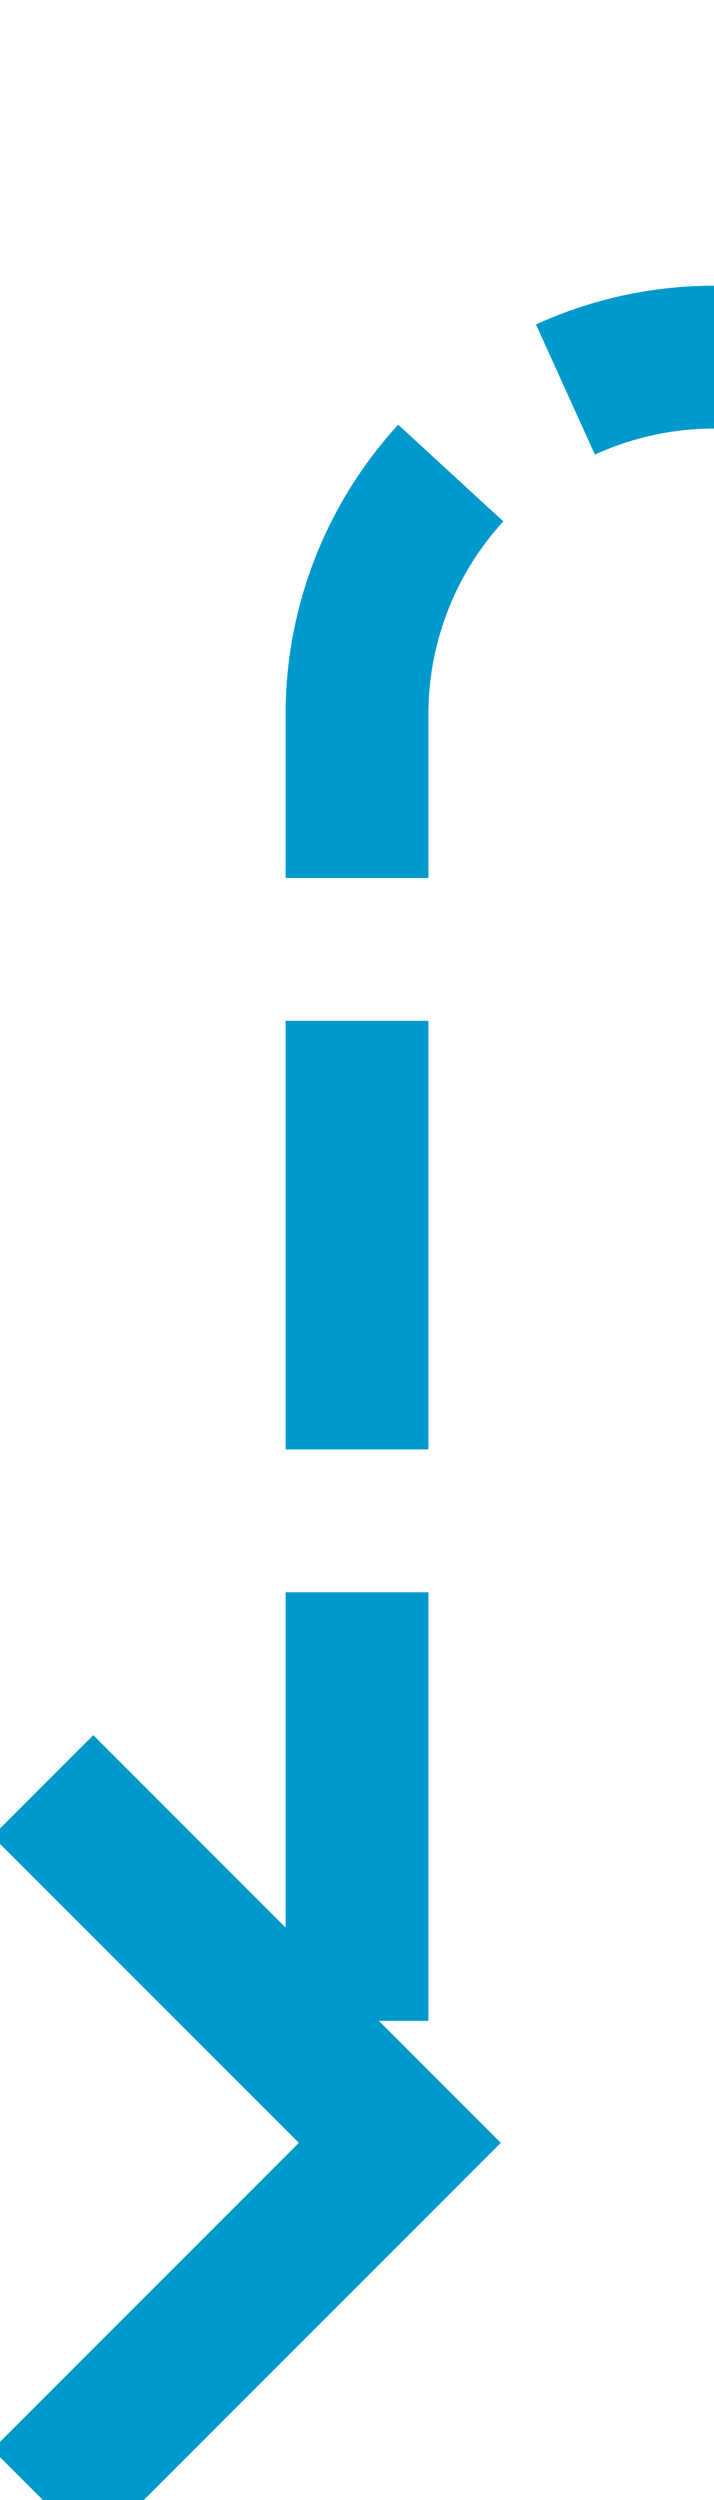﻿<?xml version="1.0" encoding="utf-8"?>
<svg version="1.1" xmlns:xlink="http://www.w3.org/1999/xlink" width="10px" height="35px" preserveAspectRatio="xMidYMin meet" viewBox="1346 1425  8 35" xmlns="http://www.w3.org/2000/svg">
  <path d="M 1465 1142  L 1465 1425  A 5 5 0 0 1 1460 1430 L 1355 1430  A 5 5 0 0 0 1350 1435 L 1350 1454  A 1 1 0 0 0 1351 1455 " stroke-width="2" stroke-dasharray="6,2" stroke="#0099cc" fill="none" />
  <path d="M 1344.893 1450.707  L 1349.186 1455  L 1344.893 1459.293  L 1346.307 1460.707  L 1351.307 1455.707  L 1352.014 1455  L 1351.307 1454.293  L 1346.307 1449.293  L 1344.893 1450.707  Z " fill-rule="nonzero" fill="#0099cc" stroke="none" />
</svg>